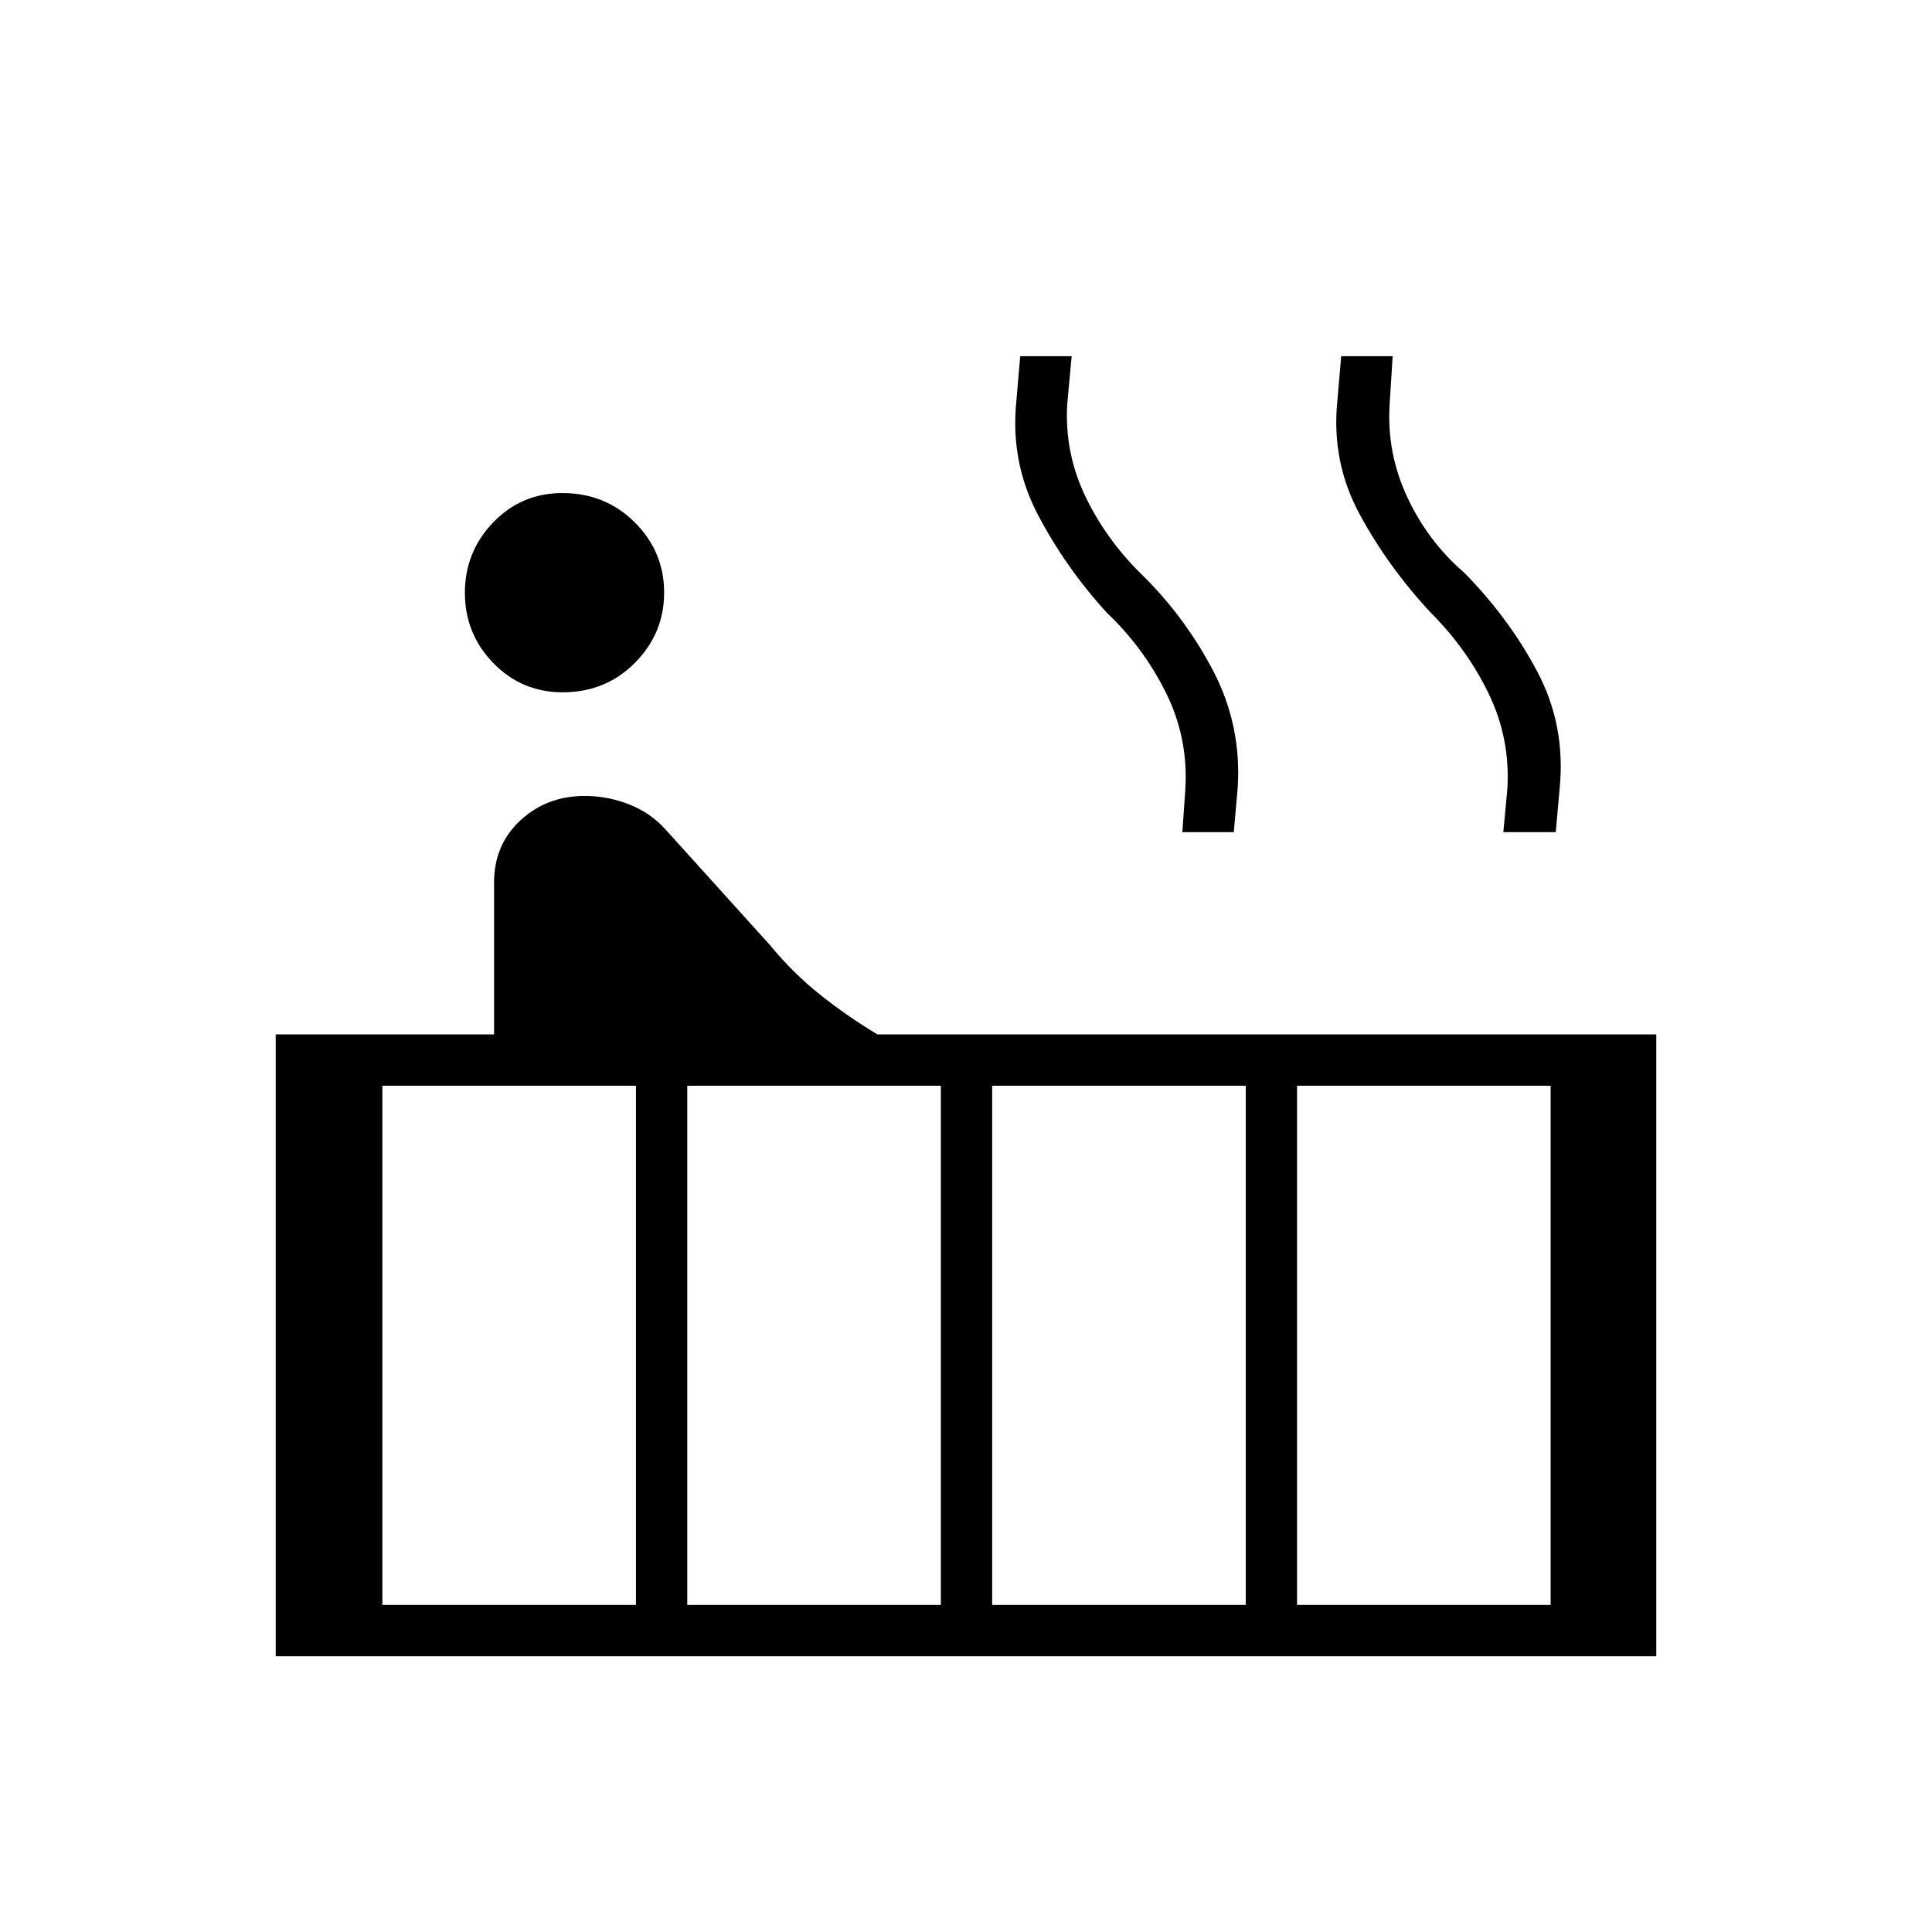 <svg xmlns="http://www.w3.org/2000/svg" height="24" viewBox="0 -960 960 960" width="24"><path d="M279.58-616q-20.34 0-34.46-14.53Q231-645.07 231-665.42q0-20.34 14.03-34.96Q259.07-715 279.42-715q21.34 0 35.96 14.53Q330-685.93 330-665.58q0 20.34-14.53 34.96Q300.93-616 279.58-616ZM137-137v-309h108.5v-75.5q0-18.73 13.09-30.87 13.09-12.13 31.99-12.13 11.42 0 22.17 4.25Q323.5-556 331-547.5l51.5 57q11.5 14 25 24.75T436-446h387v309H137Zm610-409.5 2-21.5q1.5-25-9.25-47.25T711-655.5q-21-22.5-35.25-48.69-14.25-26.19-11.25-56.31l1.94-22.5H692l-1.5 24q-1.5 24 8.75 46t28.25 37.5q22.28 22.6 36.39 49.26Q778-599.59 775-568.5l-1.95 22H747Zm-159.5 0L589-568q1.5-25.5-9.75-48T550-655.5q-20.5-22.5-34.25-48.69Q502-730.38 505-760.5l1.94-22.5h25.56l-2.22 24q-1.28 24 8.85 45.25 10.12 21.25 27.39 38.43 21.98 21.32 36.23 48.51Q617-599.63 615-568.5l-1.94 22H587.5Zm57 384h126v-258h-126v258Zm-151.5 0h126v-258H493v258Zm-151.5 0h126v-258h-126v258Zm-151.5 0h126v-258H190v258Z"/></svg>